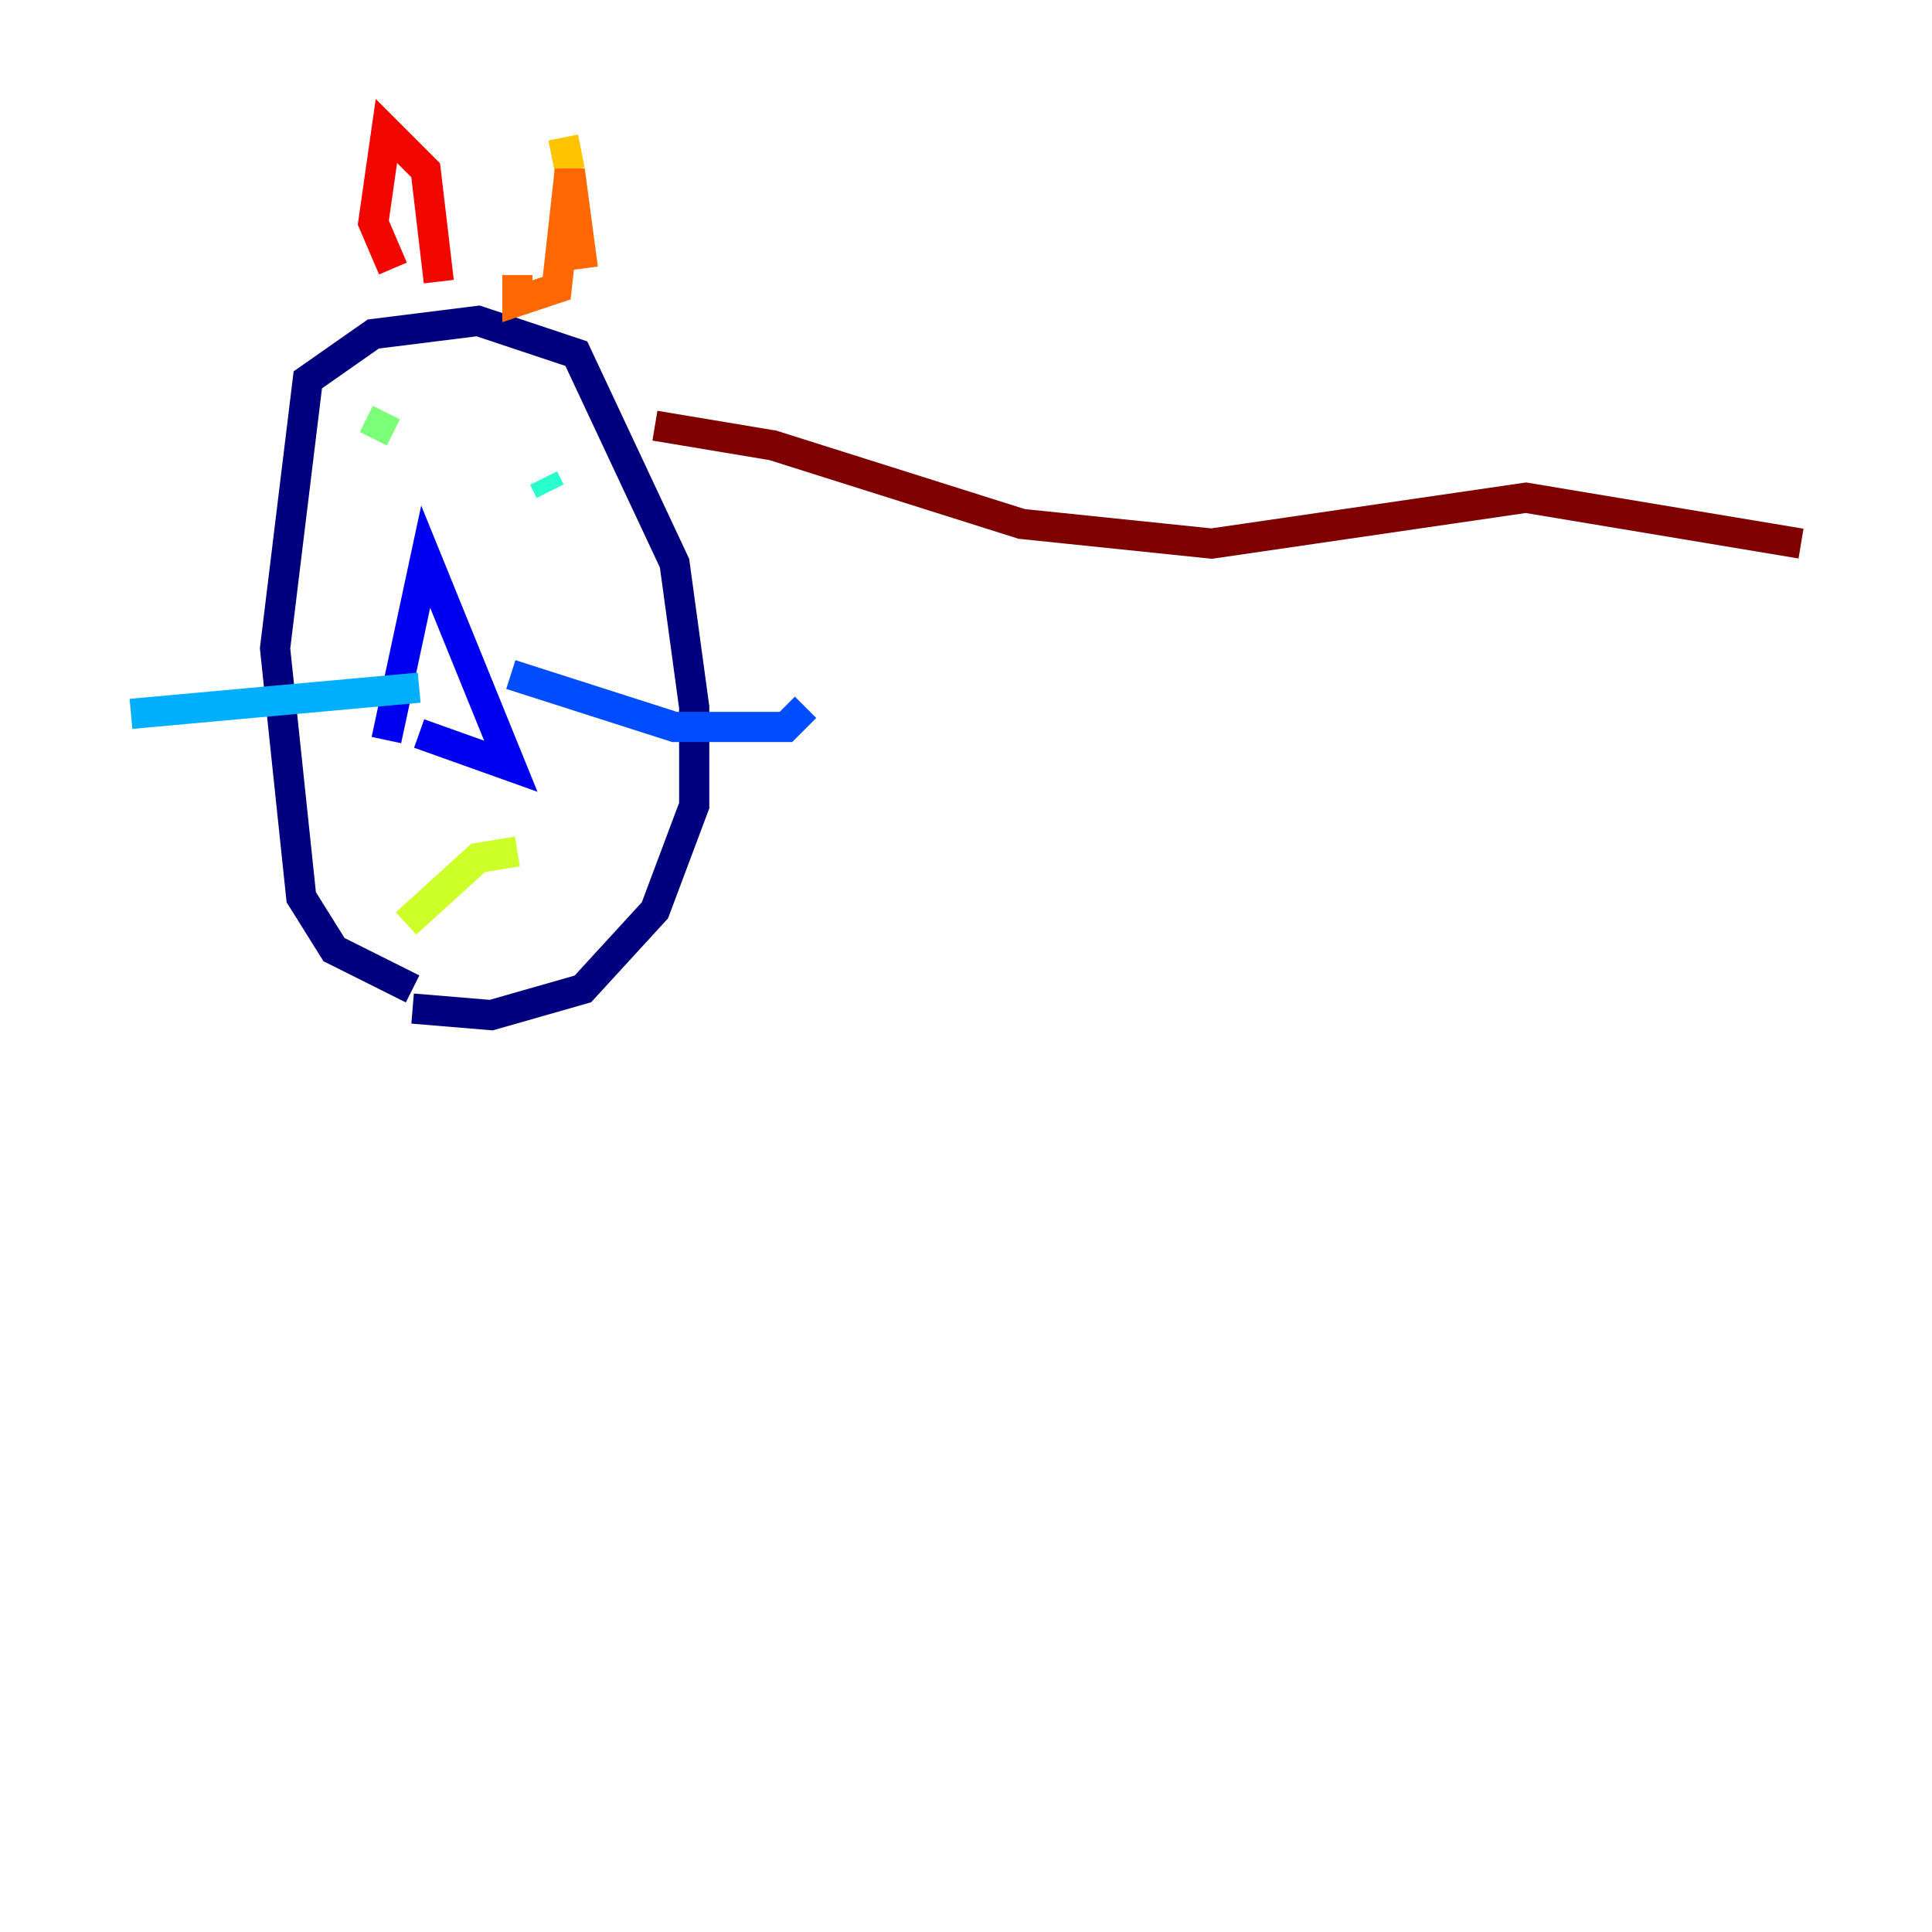 <?xml version="1.0" encoding="utf-8" ?>
<svg baseProfile="tiny" height="128" version="1.2" viewBox="0,0,128,128" width="128" xmlns="http://www.w3.org/2000/svg" xmlns:ev="http://www.w3.org/2001/xml-events" xmlns:xlink="http://www.w3.org/1999/xlink"><defs /><polyline fill="none" points="27.336,65.519 22.129,62.915 19.959,59.444 18.224,42.956 20.393,25.166 24.732,22.129 31.675,21.261 38.183,23.43 44.691,37.315 45.993,46.861 45.993,53.37 43.39,60.312 38.617,65.519 32.542,67.254 27.336,66.82" stroke="#00007f" stroke-width="2" /><polyline fill="none" points="25.6,49.031 28.203,36.881 33.844,50.766 27.77,48.597" stroke="#0000f1" stroke-width="2" /><polyline fill="none" points="33.844,44.691 44.691,48.163 52.068,48.163 53.37,46.861" stroke="#004cff" stroke-width="2" /><polyline fill="none" points="27.77,45.559 8.678,47.295" stroke="#00b0ff" stroke-width="2" /><polyline fill="none" points="36.447,32.542 36.014,31.675" stroke="#29ffcd" stroke-width="2" /><polyline fill="none" points="25.6,27.336 24.732,29.071" stroke="#7cff79" stroke-width="2" /><polyline fill="none" points="26.902,61.18 31.675,56.841 34.278,56.407" stroke="#cdff29" stroke-width="2" /><polyline fill="none" points="37.749,11.281 37.315,9.112" stroke="#ffc400" stroke-width="2" /><polyline fill="none" points="38.617,17.79 37.749,11.281 36.881,19.091 34.278,19.959 34.278,18.224" stroke="#ff6700" stroke-width="2" /><polyline fill="none" points="26.034,17.79 24.732,14.752 25.6,8.678 28.203,11.281 29.071,18.658" stroke="#f10700" stroke-width="2" /><polyline fill="none" points="43.39,28.203 51.2,29.505 67.688,34.712 80.271,36.014 101.098,32.976 119.322,36.014" stroke="#7f0000" stroke-width="2" /></svg>